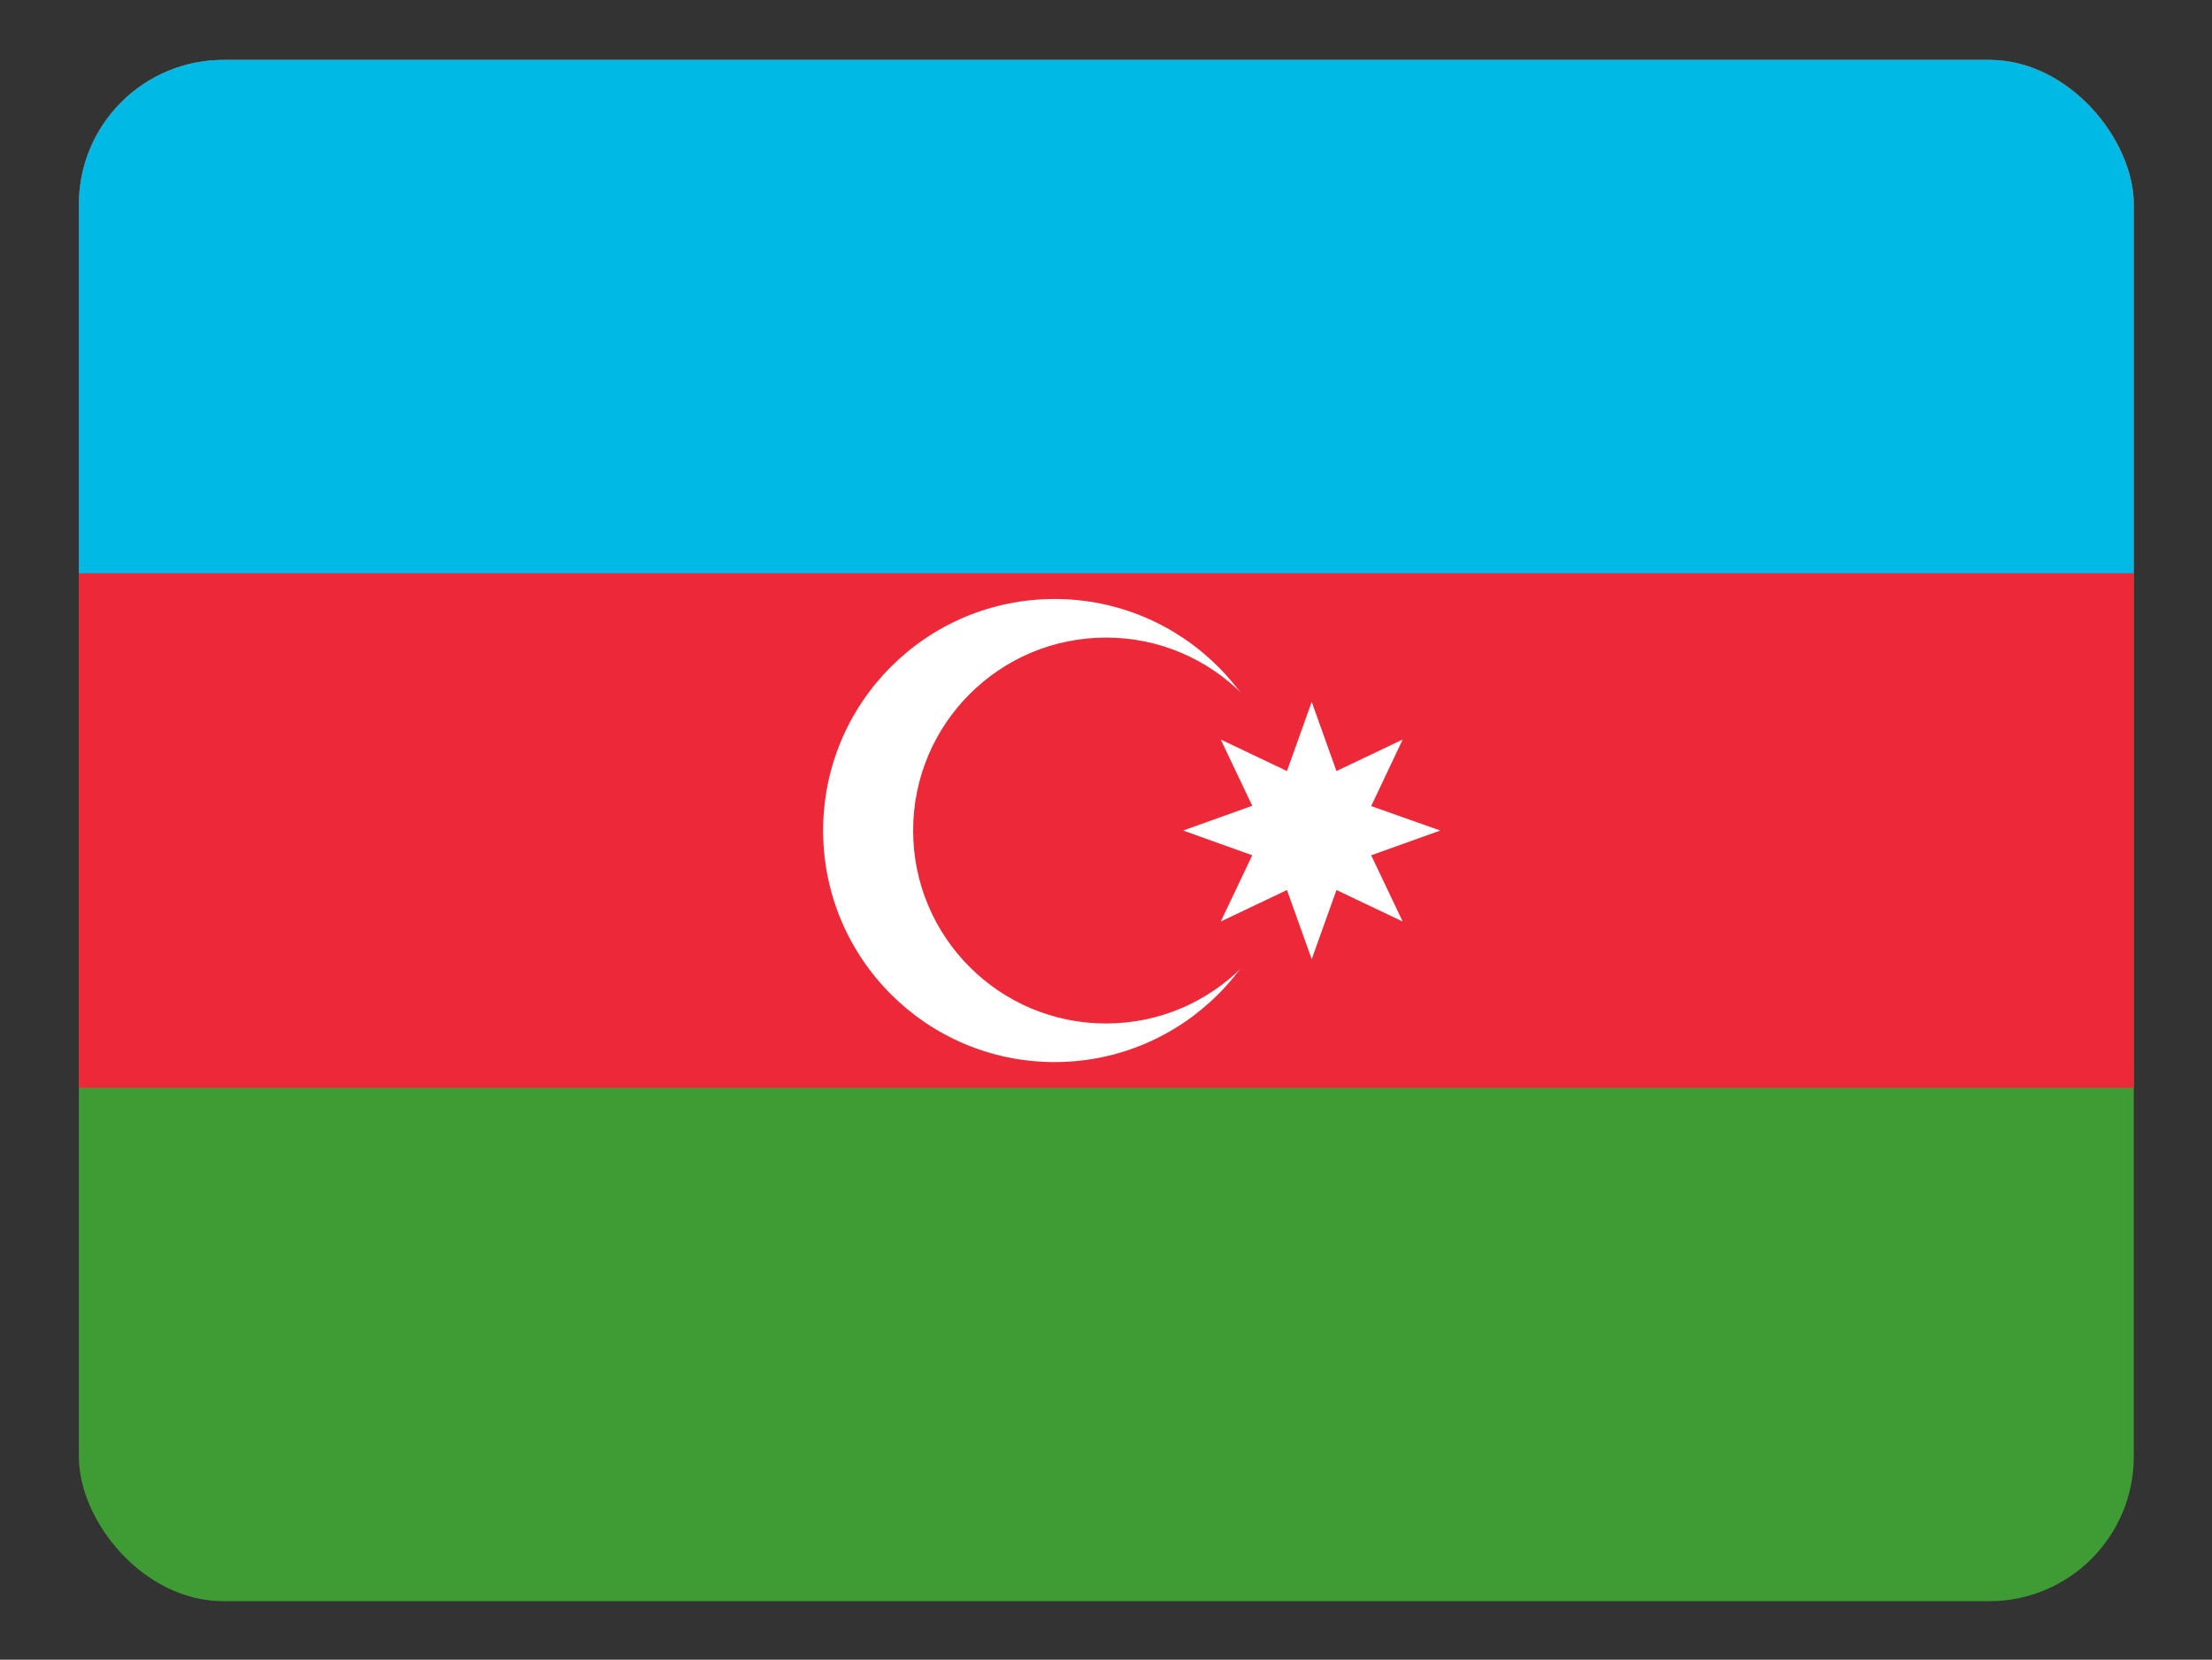 <svg height="480.7" viewBox="0 0 640.701 480.701" width="640.7" xmlns="http://www.w3.org/2000/svg"><rect x="0" y="0" width="640.701" height="480.701" fill="#333333" stroke="none"/><clipPath id="a"><rect height="480" rx="45" width="640" x=".35" y=".35"/></clipPath><g clip-path="url(#a)" stroke-width="1.001" transform="matrix(.93 0 0 .93 22.52 17.02)"><path d="m0 0h640.701v480.701h-640.701z" fill="#3f9c35"/><path d="m0 0h640.701v320.467h-640.701z" fill="#ed2939"/><path d="m0 0h640.701v160.234h-640.701z" fill="#00b9e4"/><ellipse cx="304.23" cy="240.35" fill="#fff" rx="72.08" ry="72.11"/><ellipse cx="320.25" cy="240.35" fill="#ed2939" rx="60.07" ry="60.09"/><path d="m384.32 200.292 7.708 21.531 20.623-9.814-9.811 20.73 21.524 7.611-21.524 7.711 9.811 20.63-20.623-9.814-7.708 21.531-7.708-21.531-20.623 9.814 9.811-20.63-21.524-7.711 21.524-7.711-9.811-20.63 20.623 9.814z" fill="#fff"/></g></svg>